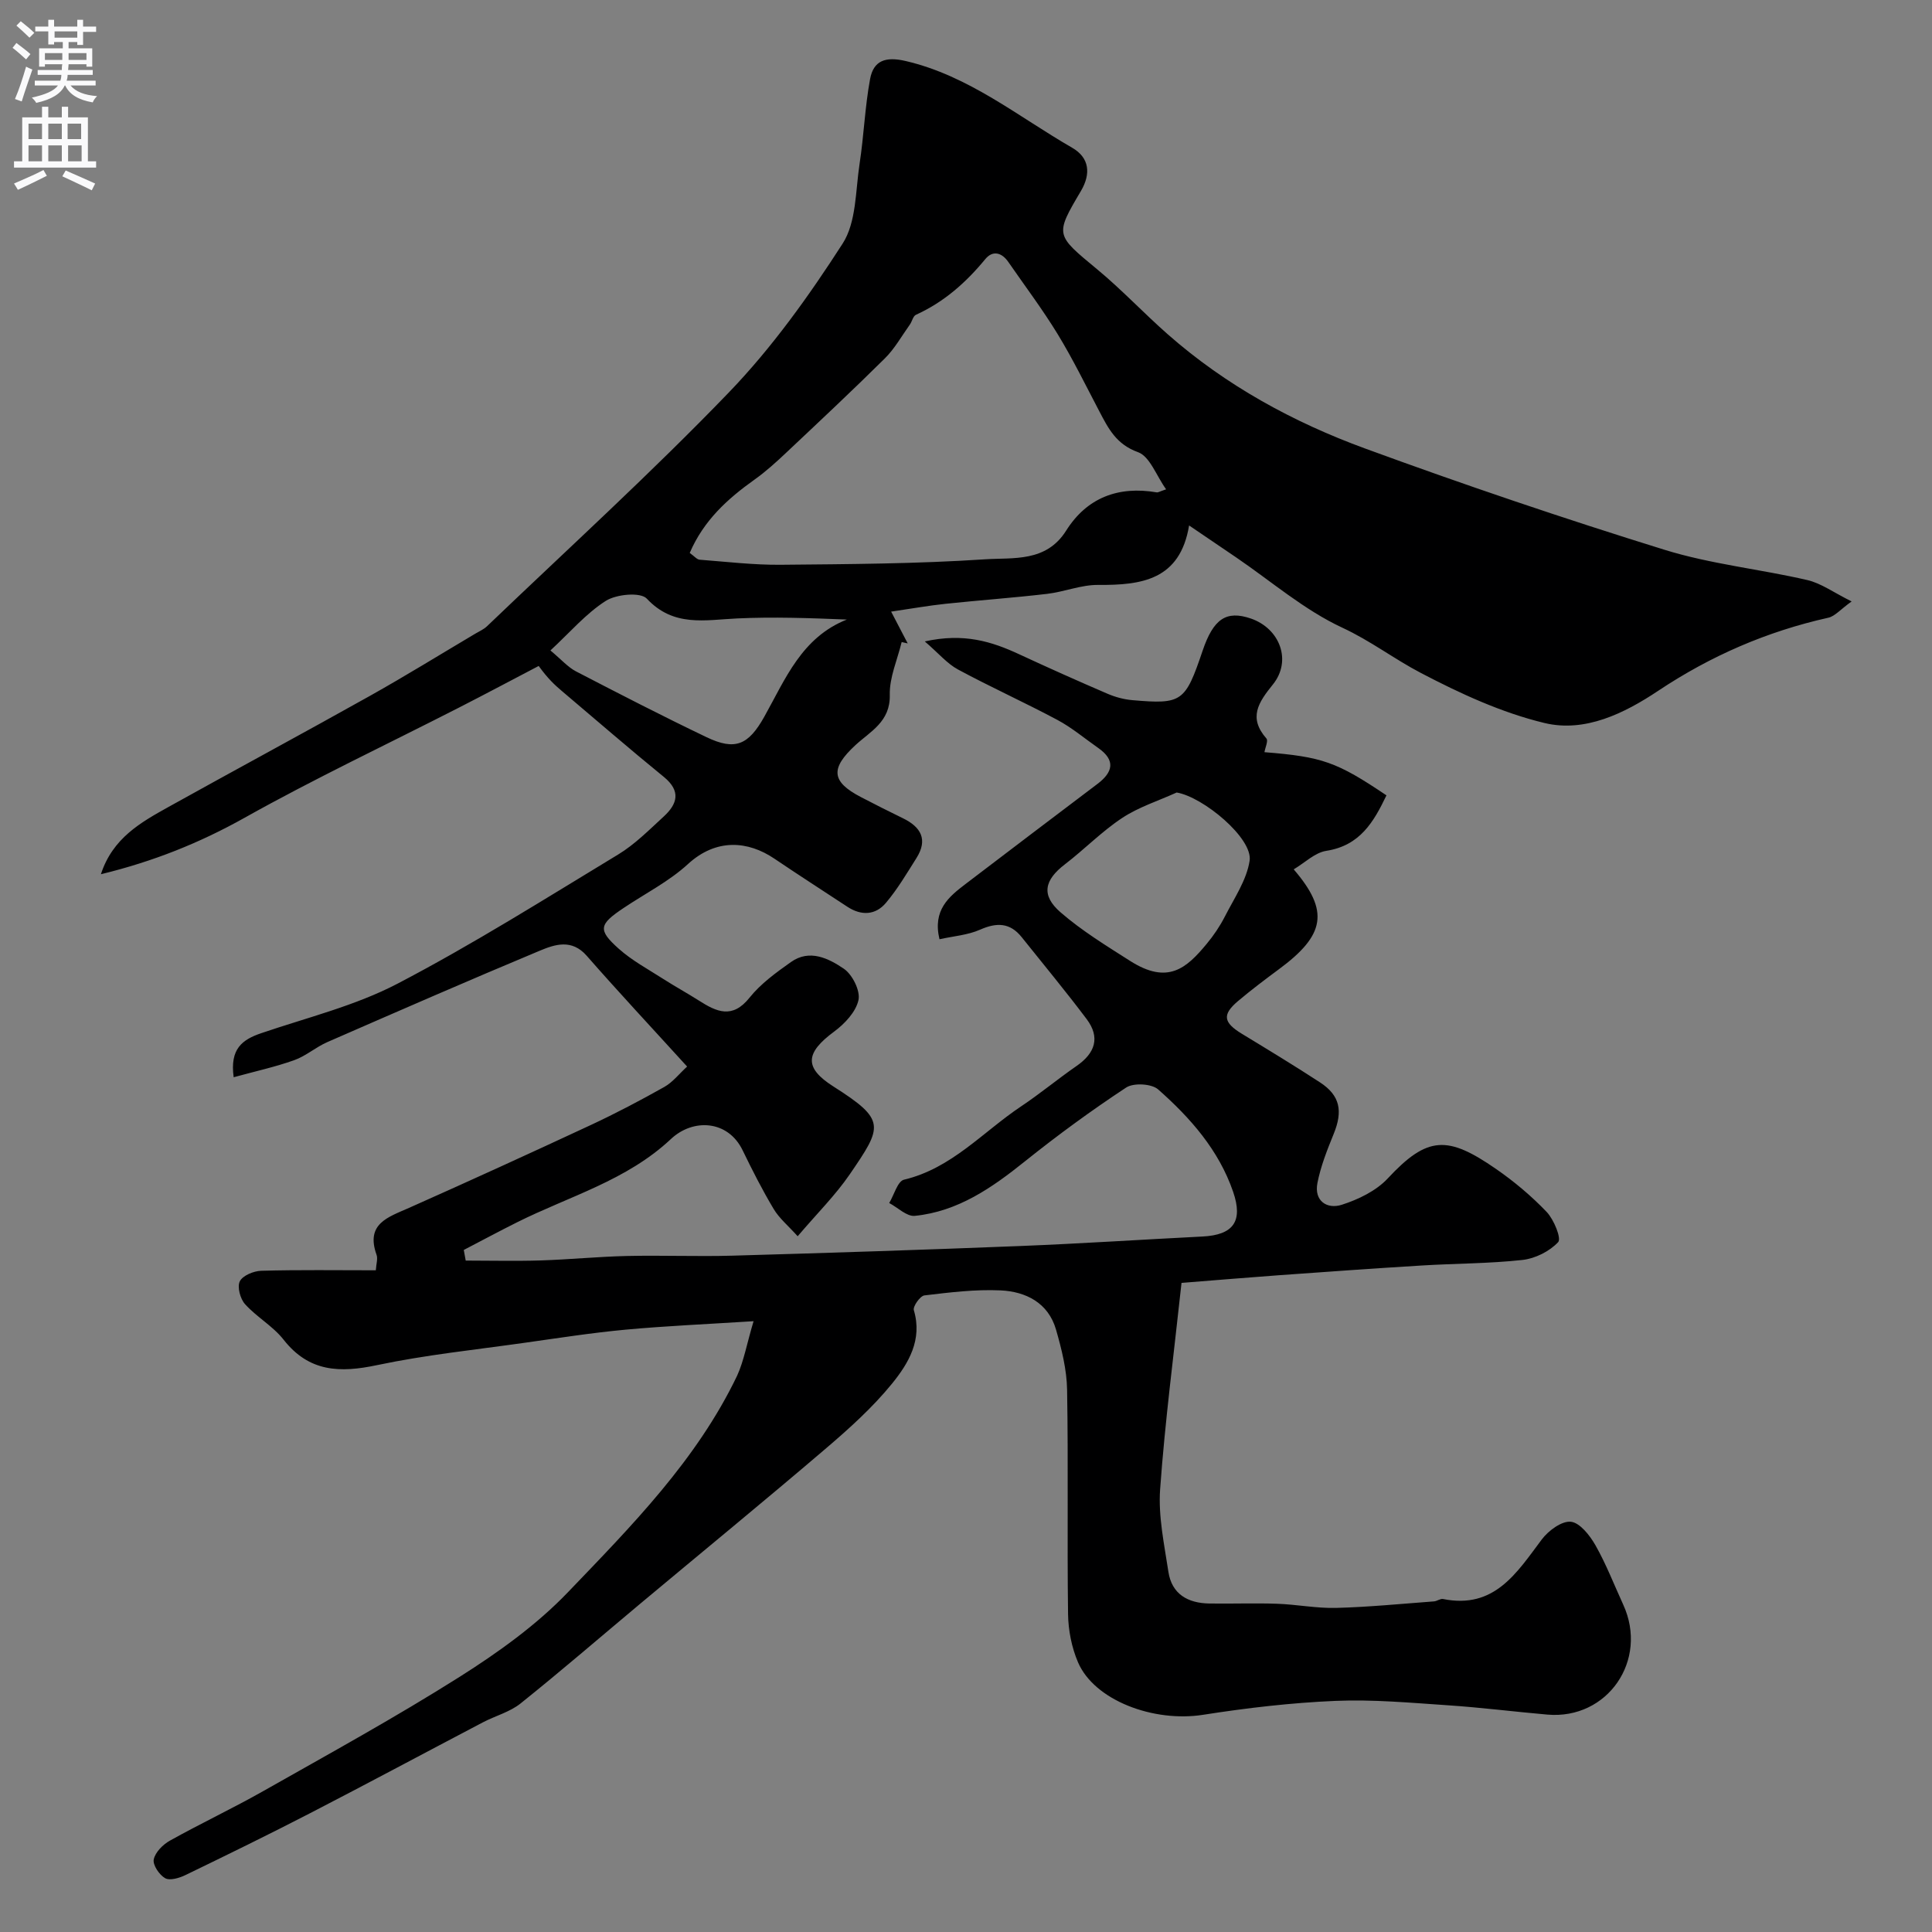 <svg enable-background="new 0 0 400 400" viewBox="0 0 400 400" xmlns="http://www.w3.org/2000/svg"><rect x="0" y="0" width="400" height="400" fill="#808080" stroke="none"/><path d="m156.02 273.54c-9.76.62-18.14.98-26.48 1.75-7 .65-13.97 1.74-20.93 2.72-10.19 1.44-20.47 2.5-30.52 4.62-7.69 1.63-14.1 1.47-19.38-5.27-2.2-2.8-5.56-4.67-7.97-7.34-1-1.1-1.67-3.58-1.09-4.74.6-1.2 2.88-2.14 4.45-2.18 7.8-.22 15.6-.1 23.71-.1.08-1.33.45-2.39.15-3.21-2.3-6.44 2.37-7.78 6.72-9.71 12.61-5.61 25.17-11.35 37.69-17.18 5.16-2.41 10.21-5.07 15.17-7.86 1.74-.98 3.06-2.7 4.72-4.22-7.18-7.9-14.11-15.31-20.79-22.94-3.09-3.53-6.57-2.36-9.71-1.05-14.73 6.15-29.37 12.54-44 18.93-2.38 1.04-4.43 2.88-6.85 3.74-3.9 1.39-7.97 2.28-12.53 3.53-.82-5.91 1.8-7.79 5.7-9.12 9.5-3.24 19.47-5.67 28.28-10.28 15.59-8.15 30.53-17.57 45.6-26.7 3.47-2.1 6.43-5.1 9.46-7.88 2.83-2.6 3.61-5.26.03-8.19-7.14-5.82-14.1-11.85-21.13-17.8-1.45-1.23-2.86-2.51-4.79-5.18-5.51 2.88-11 5.81-16.54 8.64-14.8 7.57-29.86 14.67-44.35 22.79-9.32 5.22-18.93 9.06-29.75 11.69 2.44-7.5 8.28-10.75 14.05-13.96 13.84-7.7 27.8-15.21 41.62-22.95 7.37-4.13 14.55-8.57 21.82-12.88.84-.5 1.77-.9 2.46-1.56 16.78-16.07 34-31.72 50.11-48.45 8.91-9.26 16.54-19.94 23.51-30.77 2.86-4.44 2.65-10.93 3.51-16.54.89-5.81 1.1-11.74 2.17-17.52.71-3.84 3.2-4.71 7.36-3.74 13.1 3.05 23.25 11.49 34.48 17.96 3.58 2.06 3.92 5.38 1.81 8.96-5.42 9.17-5.28 9.04 3.37 16.21 5.09 4.21 9.64 9.08 14.61 13.45 12.05 10.61 25.99 18.21 40.92 23.67 20.45 7.49 41.11 14.49 61.91 20.94 9.59 2.98 19.77 4 29.6 6.28 2.85.66 5.42 2.57 9.16 4.42-2.32 1.66-3.45 3.06-4.82 3.37-12.71 2.84-24.36 7.89-35.24 15.14-6.99 4.66-15.14 8.68-23.53 6.66-8.87-2.13-17.45-6.1-25.59-10.36-5.51-2.88-10.44-6.67-16.26-9.37-7.88-3.66-14.7-9.59-21.98-14.55-3.1-2.11-6.21-4.21-9.75-6.62-1.87 11.3-9.83 12.38-18.83 12.31-3.51-.03-7 1.43-10.54 1.85-7 .82-14.04 1.32-21.05 2.06-3.51.37-6.99.99-11.27 1.62 1.42 2.73 2.43 4.65 3.43 6.58-.42-.09-.83-.19-1.25-.28-.88 3.65-2.55 7.32-2.46 10.94.14 5.57-4.05 7.57-7.12 10.41-5.17 4.79-5.05 7.52 1.13 10.74 2.88 1.5 5.77 2.96 8.69 4.38 3.74 1.81 5.24 4.41 2.83 8.24-2 3.17-3.92 6.43-6.32 9.28-2.16 2.57-5.1 2.71-7.98.82-5.05-3.32-10.13-6.59-15.13-9.97-5.42-3.66-11.99-4.28-17.89 1.13-3.92 3.6-8.85 6.09-13.32 9.09-5.1 3.41-5.39 4.52-1 8.44 2.71 2.42 6.01 4.2 9.1 6.18 2.46 1.58 5.04 2.99 7.51 4.56 3.65 2.33 6.91 3.84 10.46-.61 2.32-2.9 5.5-5.2 8.58-7.38 3.87-2.75 7.81-.74 10.94 1.38 1.77 1.2 3.45 4.55 3.04 6.48-.53 2.46-2.86 4.93-5.04 6.54-5.97 4.41-6.28 7.47-.16 11.36 10.97 6.97 10.2 8.24 3.38 18.21-2.96 4.32-6.75 8.07-10.77 12.8-1.98-2.2-3.83-3.72-4.98-5.66-2.34-3.92-4.42-8.01-6.41-12.12-3.05-6.31-10.29-6.64-14.85-2.35-9.16 8.6-21.05 11.84-31.85 17.24-3.71 1.85-7.36 3.82-11.04 5.73.13.73.27 1.47.4 2.2 5.17 0 10.34.13 15.5-.03 5.94-.19 11.87-.78 17.81-.92 7.33-.17 14.67.14 22-.07 19.87-.57 39.74-1.21 59.6-2 12.54-.5 25.07-1.33 37.61-1.96 6.4-.32 8.48-3.13 6.36-9.28-2.97-8.63-8.86-15.3-15.52-21.18-1.35-1.19-5.09-1.4-6.63-.38-7.22 4.76-14.22 9.88-20.97 15.29-6.82 5.47-13.86 10.37-22.78 11.27-1.66.17-3.53-1.72-5.3-2.66 1.01-1.67 1.74-4.52 3.07-4.83 9.86-2.34 16.33-9.9 24.24-15.18 3.94-2.63 7.59-5.67 11.48-8.36 3.85-2.66 4.95-5.91 2.08-9.72-4.33-5.76-8.94-11.32-13.44-16.95-2.42-3.03-5.18-3.07-8.62-1.55-2.56 1.13-5.52 1.34-8.4 1.98-1.45-6.05 1.93-8.79 5.36-11.41 9.09-6.95 18.23-13.84 27.35-20.75 3.2-2.42 3.81-4.88.16-7.44-2.81-1.96-5.46-4.21-8.46-5.81-6.78-3.62-13.81-6.79-20.58-10.44-2.23-1.2-3.97-3.31-6.87-5.81 8.05-1.79 13.82 0 19.5 2.64 6.06 2.81 12.16 5.54 18.3 8.18 1.62.7 3.42 1.19 5.18 1.34 10.29.89 10.94.39 14.54-10.24 2.24-6.61 4.9-8.39 9.96-6.67 6.05 2.07 8.56 8.74 4.59 13.66-3 3.72-5.13 6.86-1.34 11.19.41.47-.25 1.87-.41 2.83 11.97.96 14.94 1.99 25.26 8.94-2.63 5.48-5.45 10.4-12.47 11.49-2.35.37-4.43 2.46-6.73 3.83 7.41 8.63 6.54 13.6-3.08 20.69-2.89 2.14-5.77 4.31-8.51 6.63-3.26 2.78-2.96 4.4.85 6.72 5.43 3.3 10.87 6.6 16.19 10.07 4.14 2.7 4.77 5.91 2.82 10.68-1.34 3.29-2.68 6.67-3.36 10.14-.73 3.73 1.99 5.5 5.06 4.51 3.42-1.1 7.09-2.87 9.49-5.44 8.25-8.86 12.4-8.91 22.43-1.97 3.76 2.6 7.34 5.61 10.49 8.91 1.49 1.57 3.08 5.48 2.37 6.24-1.78 1.91-4.75 3.4-7.4 3.69-6.91.76-13.91.72-20.87 1.15-9.84.6-19.68 1.3-29.51 2.01-6.49.47-12.98 1.02-20.2 1.59-1.59 14.77-3.43 28.73-4.43 42.74-.4 5.62.86 11.4 1.71 17.05.7 4.66 4.04 6.52 8.48 6.59 4.67.07 9.34-.11 14 .05 4.11.14 8.21.97 12.3.86 6.75-.18 13.48-.85 20.22-1.35.64-.05 1.31-.61 1.88-.49 10.62 2.13 15.22-5.39 20.42-12.32 1.37-1.83 4.12-3.87 6.02-3.68 1.87.19 3.93 2.82 5.09 4.85 2.23 3.93 3.87 8.19 5.76 12.31 5.27 11.5-3.23 23.85-15.7 22.77-6.87-.6-13.72-1.47-20.6-1.93-7.75-.52-15.55-1.24-23.29-.91-9.16.39-18.33 1.46-27.39 2.88-10.28 1.61-22.51-2.98-25.9-10.87-1.31-3.06-2.01-6.61-2.06-9.95-.21-15.5.07-31-.2-46.49-.07-4.16-1.13-8.39-2.29-12.43-1.61-5.57-6.26-7.89-11.5-8.13-5.23-.24-10.53.42-15.75 1.04-.89.11-2.42 2.28-2.19 3.06 1.83 6.13-1.12 11.02-4.51 15.2-4.05 4.98-8.93 9.36-13.84 13.55-12.66 10.81-25.54 21.36-38.32 32.04-8.24 6.89-16.37 13.92-24.75 20.63-2.22 1.78-5.22 2.56-7.8 3.91-11.95 6.27-23.84 12.65-35.83 18.84-8.52 4.4-17.14 8.61-25.77 12.79-1.26.61-3.2 1.19-4.19.64-1.21-.68-2.59-2.74-2.36-3.88.31-1.49 1.89-3.08 3.34-3.89 6.39-3.57 13.03-6.69 19.4-10.3 13.63-7.72 27.38-15.27 40.61-23.63 7.98-5.05 15.9-10.72 22.4-17.5 13.15-13.71 26.65-27.35 35.03-44.83 1.43-3.14 2.02-6.68 3.41-11.29zm-13.22-159.06c.98.7 1.49 1.36 2.05 1.4 5.59.43 11.2 1.1 16.8 1.05 14.1-.13 28.22-.2 42.27-1.13 5.84-.39 12.66.66 16.81-5.93 4.29-6.82 10.8-9.3 18.76-7.93.26.05.57-.17 1.94-.63-2.04-2.85-3.37-6.81-5.81-7.69-4.51-1.62-6.15-4.9-8.03-8.49-2.81-5.35-5.47-10.8-8.61-15.95-3.14-5.14-6.78-9.97-10.21-14.93-1.37-1.99-3.24-2.47-4.78-.6-4 4.86-8.57 8.9-14.35 11.52-.61.28-.8 1.38-1.27 2.04-1.69 2.36-3.13 4.97-5.16 6.98-6.69 6.63-13.57 13.07-20.43 19.53-2.09 1.97-4.23 3.92-6.57 5.58-5.58 3.98-10.51 8.43-13.41 15.18zm-28.84 20.19c2.3 1.92 3.61 3.45 5.27 4.32 8.96 4.65 17.95 9.28 27.06 13.64 5.93 2.83 8.67 1.62 11.96-4.26 4.35-7.77 7.72-16.39 17.08-20.1-7.72-.31-15.23-.58-22.71-.23-6.66.31-13.15 1.84-18.71-4.1-1.3-1.39-6.3-.92-8.48.46-4.11 2.62-7.41 6.51-11.47 10.27zm129.66 29.41c-3.78 1.72-7.85 3-11.27 5.26-4.22 2.78-7.81 6.49-11.84 9.58-4.29 3.28-5.03 6.41-.93 9.97 4.4 3.82 9.46 6.91 14.4 10.06 7.82 4.98 11.67 1.51 15.84-3.52 1.45-1.74 2.75-3.67 3.78-5.68 1.92-3.77 4.5-7.52 5.12-11.54.71-4.64-9.59-13.2-15.1-14.13z" fill="#000001"/><g fill="#fafafb"><path d="m2.6 9.9.8-1c.9.7 1.9 1.4 2.9 2.3l-.9 1.1c-1.1-1-2-1.8-2.8-2.4zm.5 10.6c.9-2.1 1.6-4.3 2.3-6.7.4.2.8.4 1.3.6-.7 2.1-1.5 4.3-2.2 6.6zm.3-15.2.9-.9c1 .8 2 1.6 2.8 2.4l-1 1c-.9-.9-1.8-1.7-2.7-2.5zm12.6-1.2h1.2v1.4h2.7v1.1h-2.7v2.7h-1.2v-.6h-1.8v1.3h4.9v3.8h-1.2v-.5h-3.7c0 .4-.1.9-.1 1.2h5.1v1h-5.2c0 .5-.1.9-.2 1.2h6v1h-5.2c1.1 1.3 2.9 2 5.5 2.2-.4.4-.7.8-.9 1.3-2.9-.5-4.8-1.6-5.7-3.5h-.1c-.8 1.7-2.7 2.9-5.9 3.6-.2-.4-.6-.8-.9-1.1 2.8-.6 4.6-1.4 5.4-2.5h-4.8v-1h5.3c.1-.3.2-.7.2-1.2h-4.9v-1h5c0-.4 0-.8.1-1.2h-3.6v.5h-1.2v-3.8h4.9v-1.3h-1.8v.5h-1.2v-2.7h-2.7v-1h2.7v-1.4h1.2v1.4h4.8zm-6.7 8.3h3.6c0-.4 0-.9 0-1.4h-3.6zm1.9-4.6h4.8v-1.3h-4.7v1.3zm6.7 3.2h-3.7v1.4h3.7v-2.4z"/><path d="m8.7 22.1h1.3v2.2h2.8v-2.2h1.3v2.2h4.1v9.1h1.7v1.3h-17v-1.3h1.7v-9.1h4.1zm.3 13.1.7 1.2c-1.8.9-3.8 1.9-6 2.9-.2-.4-.5-.8-.8-1.3 2.3-1 4.4-1.9 6.1-2.8zm-3.1-6.4h2.8v-3.2h-2.8zm0 4.6h2.8v-3.3h-2.8zm4.1-4.6h2.8v-3.2h-2.8zm0 4.6h2.8v-3.3h-2.8zm3.6 1.9c2.1.9 4.1 1.8 6.1 2.7l-.7 1.4c-2.2-1.1-4.2-2-6.1-2.9zm3.2-9.7h-2.8v3.2h2.8zm-2.7 7.8h2.8v-3.3h-2.8z"/></g></svg>
